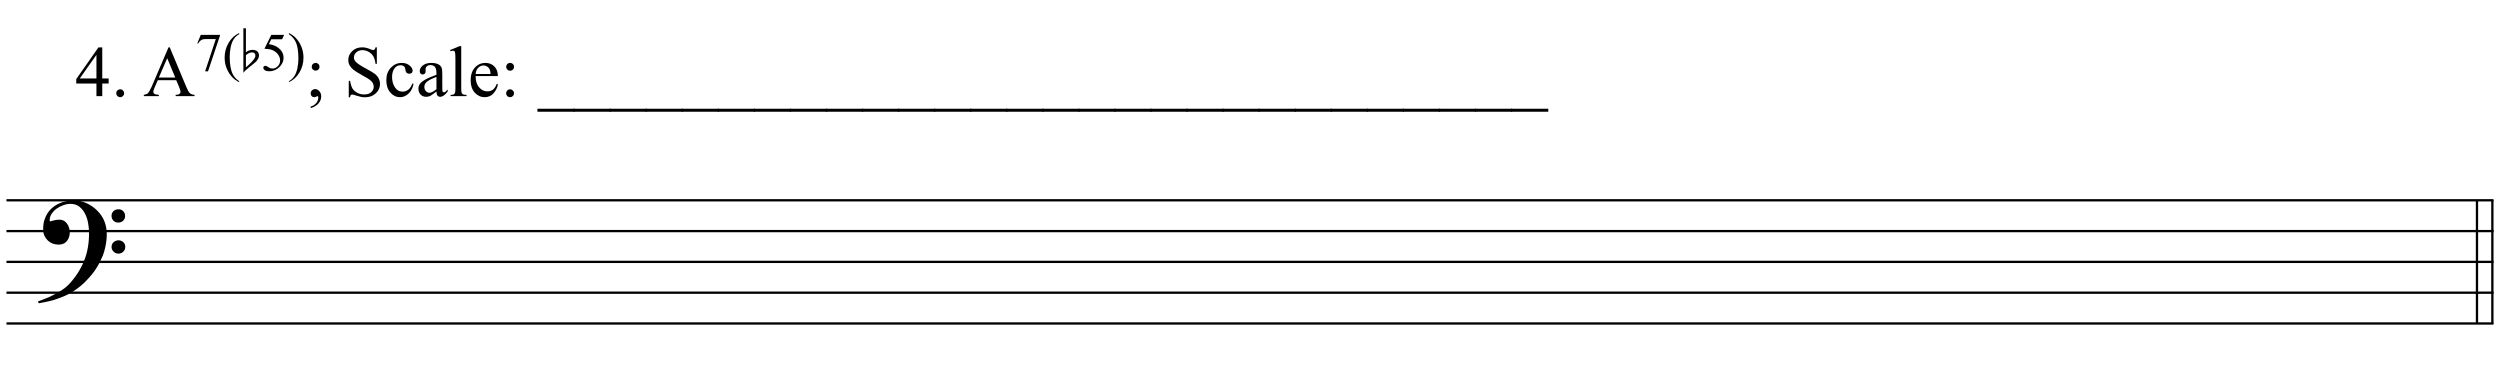 <?xml version="1.0" encoding="UTF-8"?>
<svg xmlns="http://www.w3.org/2000/svg" xmlns:xlink="http://www.w3.org/1999/xlink" width="416pt" height="64pt" viewBox="0 0 416 64" version="1.1">
<defs>
<g>
<symbol overflow="visible" id="glyph0-0">
<path style="stroke:none;" d=""/>
</symbol>
<symbol overflow="visible" id="glyph0-1">
<path style="stroke:none;" d="M 10.297 5.375 C 10.172 5.602 10.051 5.812 9.938 6 C 9.82 6.195 9.703 6.383 9.578 6.562 C 9.453 6.738 9.32 6.91 9.188 7.078 C 9.051 7.254 8.895 7.441 8.719 7.641 C 8.539 7.848 8.367 8.035 8.203 8.203 C 8.047 8.367 7.891 8.523 7.734 8.672 C 7.578 8.816 7.41 8.961 7.234 9.109 C 7.055 9.254 6.859 9.41 6.641 9.578 C 6.367 9.773 6.113 9.945 5.875 10.094 C 5.633 10.25 5.395 10.391 5.156 10.516 C 4.914 10.641 4.664 10.754 4.406 10.859 C 4.145 10.961 3.859 11.07 3.547 11.188 C 3.234 11.312 2.891 11.426 2.516 11.531 C 2.141 11.633 1.781 11.719 1.438 11.781 C 1.039 11.863 0.645 11.941 0.25 12.016 L 0.109 11.703 C 0.742 11.484 1.383 11.234 2.031 10.953 C 2.562 10.703 3.125 10.398 3.719 10.047 C 4.312 9.703 4.828 9.305 5.266 8.859 C 6.367 7.68 7.207 6.383 7.781 4.969 C 8.363 3.551 8.641 1.941 8.609 0.141 C 8.609 -0.266 8.562 -0.734 8.469 -1.266 C 8.383 -1.805 8.227 -2.312 8 -2.781 C 7.781 -3.258 7.469 -3.672 7.062 -4.016 C 6.656 -4.359 6.133 -4.531 5.5 -4.531 C 5.125 -4.531 4.727 -4.453 4.312 -4.297 C 3.895 -4.148 3.516 -3.953 3.172 -3.703 C 2.836 -3.453 2.562 -3.148 2.344 -2.797 C 2.125 -2.453 2.035 -2.082 2.078 -1.688 C 2.086 -1.625 2.129 -1.602 2.203 -1.625 C 2.273 -1.645 2.383 -1.676 2.531 -1.719 C 2.676 -1.758 2.852 -1.801 3.062 -1.844 C 3.27 -1.883 3.52 -1.898 3.812 -1.891 C 4.113 -1.867 4.375 -1.773 4.594 -1.609 C 4.812 -1.441 4.988 -1.227 5.125 -0.969 C 5.258 -0.707 5.348 -0.422 5.391 -0.109 C 5.43 0.191 5.414 0.488 5.344 0.781 C 5.238 1.227 5.039 1.582 4.75 1.844 C 4.457 2.113 4.051 2.25 3.531 2.25 C 3.195 2.25 2.875 2.191 2.562 2.078 C 2.258 1.961 1.992 1.797 1.766 1.578 C 1.535 1.367 1.348 1.109 1.203 0.797 C 1.055 0.492 0.984 0.145 0.984 -0.25 C 0.973 -0.832 1.035 -1.348 1.172 -1.797 C 1.316 -2.254 1.492 -2.645 1.703 -2.969 C 1.922 -3.301 2.148 -3.57 2.391 -3.781 C 2.629 -3.988 2.848 -4.156 3.047 -4.281 C 3.555 -4.594 4.07 -4.805 4.594 -4.922 C 5.113 -5.047 5.602 -5.113 6.062 -5.125 C 6.582 -5.125 7.102 -5.035 7.625 -4.859 C 8.156 -4.691 8.648 -4.445 9.109 -4.125 C 9.578 -3.812 9.992 -3.43 10.359 -2.984 C 10.734 -2.535 11.02 -2.039 11.219 -1.5 C 11.445 -0.883 11.562 -0.234 11.562 0.453 C 11.57 1.148 11.488 1.898 11.312 2.703 C 11.258 2.973 11.195 3.219 11.125 3.438 C 11.062 3.656 10.988 3.867 10.906 4.078 C 10.82 4.285 10.727 4.488 10.625 4.688 C 10.52 4.895 10.41 5.125 10.297 5.375 Z M 12.359 -2.516 C 12.348 -2.836 12.453 -3.102 12.672 -3.312 C 12.891 -3.52 13.156 -3.625 13.469 -3.625 C 13.781 -3.645 14.047 -3.551 14.266 -3.344 C 14.492 -3.133 14.609 -2.875 14.609 -2.562 C 14.629 -2.25 14.531 -1.977 14.312 -1.75 C 14.094 -1.531 13.828 -1.422 13.516 -1.422 C 13.191 -1.398 12.914 -1.5 12.688 -1.719 C 12.469 -1.938 12.359 -2.203 12.359 -2.516 Z M 12.359 2.641 C 12.359 2.328 12.469 2.066 12.688 1.859 C 12.906 1.66 13.172 1.551 13.484 1.531 C 13.797 1.531 14.066 1.629 14.297 1.828 C 14.523 2.023 14.641 2.285 14.641 2.609 C 14.648 2.922 14.547 3.188 14.328 3.406 C 14.109 3.633 13.844 3.75 13.531 3.75 C 13.219 3.758 12.945 3.656 12.719 3.438 C 12.488 3.219 12.367 2.953 12.359 2.641 Z M 12.359 2.641 "/>
</symbol>
<symbol overflow="visible" id="glyph1-0">
<path style="stroke:none;" d="M 1.672 0 L 1.672 -7.5 L 7.672 -7.5 L 7.672 0 Z M 1.859 -0.188 L 7.484 -0.188 L 7.484 -7.312 L 1.859 -7.312 Z M 1.859 -0.188 "/>
</symbol>
<symbol overflow="visible" id="glyph1-1">
<path style="stroke:none;" d="M 5.578 -2.938 L 5.578 -2.094 L 4.516 -2.094 L 4.516 0 L 3.547 0 L 3.547 -2.094 L 0.188 -2.094 L 0.188 -2.844 L 3.875 -8.109 L 4.516 -8.109 L 4.516 -2.938 Z M 3.547 -2.938 L 3.547 -6.875 L 0.766 -2.938 Z M 3.547 -2.938 "/>
</symbol>
<symbol overflow="visible" id="glyph1-2">
<path style="stroke:none;" d="M 1.5 -1.141 C 1.688 -1.141 1.844 -1.07 1.969 -0.938 C 2.094 -0.812 2.156 -0.66 2.156 -0.484 C 2.156 -0.305 2.086 -0.148 1.953 -0.016 C 1.828 0.109 1.676 0.172 1.5 0.172 C 1.32 0.172 1.164 0.109 1.031 -0.016 C 0.906 -0.148 0.844 -0.305 0.844 -0.484 C 0.844 -0.672 0.906 -0.828 1.031 -0.953 C 1.164 -1.078 1.32 -1.141 1.5 -1.141 Z M 1.5 -1.141 "/>
</symbol>
<symbol overflow="visible" id="glyph1-3">
<path style="stroke:none;" d=""/>
</symbol>
<symbol overflow="visible" id="glyph1-4">
<path style="stroke:none;" d="M 5.484 -2.656 L 2.422 -2.656 L 1.875 -1.406 C 1.738 -1.094 1.672 -0.863 1.672 -0.719 C 1.672 -0.594 1.727 -0.484 1.844 -0.391 C 1.957 -0.305 2.207 -0.25 2.594 -0.219 L 2.594 0 L 0.094 0 L 0.094 -0.219 C 0.426 -0.281 0.641 -0.359 0.734 -0.453 C 0.93 -0.641 1.156 -1.02 1.406 -1.594 L 4.203 -8.125 L 4.406 -8.125 L 7.172 -1.516 C 7.391 -0.984 7.586 -0.641 7.766 -0.484 C 7.953 -0.328 8.207 -0.238 8.531 -0.219 L 8.531 0 L 5.391 0 L 5.391 -0.219 C 5.711 -0.227 5.926 -0.281 6.031 -0.375 C 6.145 -0.469 6.203 -0.578 6.203 -0.703 C 6.203 -0.879 6.125 -1.148 5.969 -1.516 Z M 5.328 -3.094 L 3.984 -6.312 L 2.594 -3.094 Z M 5.328 -3.094 "/>
</symbol>
<symbol overflow="visible" id="glyph1-5">
<path style="stroke:none;" d="M 1.656 -5.531 C 1.832 -5.531 1.984 -5.469 2.109 -5.344 C 2.234 -5.219 2.297 -5.066 2.297 -4.891 C 2.297 -4.711 2.234 -4.562 2.109 -4.438 C 1.984 -4.312 1.832 -4.25 1.656 -4.25 C 1.477 -4.25 1.32 -4.312 1.188 -4.438 C 1.062 -4.562 1 -4.711 1 -4.891 C 1 -5.066 1.062 -5.219 1.188 -5.344 C 1.32 -5.469 1.477 -5.531 1.656 -5.531 Z M 0.828 2 L 0.828 1.734 C 1.234 1.609 1.547 1.406 1.766 1.125 C 1.984 0.844 2.094 0.547 2.094 0.234 C 2.094 0.16 2.078 0.098 2.047 0.047 C 2.016 0.016 1.988 0 1.969 0 C 1.926 0 1.832 0.035 1.688 0.109 C 1.613 0.148 1.535 0.172 1.453 0.172 C 1.266 0.172 1.113 0.113 1 0 C 0.883 -0.113 0.828 -0.27 0.828 -0.469 C 0.828 -0.664 0.898 -0.832 1.047 -0.969 C 1.191 -1.102 1.375 -1.172 1.594 -1.172 C 1.844 -1.172 2.066 -1.055 2.266 -0.828 C 2.473 -0.609 2.578 -0.312 2.578 0.062 C 2.578 0.457 2.438 0.828 2.156 1.172 C 1.875 1.523 1.43 1.801 0.828 2 Z M 0.828 2 "/>
</symbol>
<symbol overflow="visible" id="glyph1-6">
<path style="stroke:none;" d="M 5.5 -8.125 L 5.5 -5.375 L 5.281 -5.375 C 5.219 -5.906 5.094 -6.328 4.906 -6.641 C 4.727 -6.953 4.469 -7.195 4.125 -7.375 C 3.789 -7.562 3.445 -7.656 3.094 -7.656 C 2.688 -7.656 2.348 -7.531 2.078 -7.281 C 1.816 -7.039 1.688 -6.758 1.688 -6.438 C 1.688 -6.195 1.77 -5.977 1.938 -5.781 C 2.176 -5.488 2.75 -5.098 3.656 -4.609 C 4.406 -4.211 4.914 -3.906 5.188 -3.688 C 5.457 -3.477 5.664 -3.227 5.812 -2.938 C 5.957 -2.645 6.031 -2.344 6.031 -2.031 C 6.031 -1.426 5.797 -0.906 5.328 -0.469 C 4.859 -0.031 4.258 0.188 3.531 0.188 C 3.301 0.188 3.082 0.164 2.875 0.125 C 2.758 0.102 2.508 0.035 2.125 -0.078 C 1.738 -0.203 1.5 -0.266 1.406 -0.266 C 1.301 -0.266 1.219 -0.234 1.156 -0.172 C 1.102 -0.117 1.066 0 1.047 0.188 L 0.828 0.188 L 0.828 -2.547 L 1.047 -2.547 C 1.148 -1.973 1.285 -1.547 1.453 -1.266 C 1.629 -0.984 1.891 -0.75 2.234 -0.562 C 2.586 -0.375 2.977 -0.281 3.406 -0.281 C 3.895 -0.281 4.281 -0.406 4.562 -0.656 C 4.844 -0.914 4.984 -1.223 4.984 -1.578 C 4.984 -1.773 4.93 -1.973 4.828 -2.172 C 4.723 -2.367 4.555 -2.551 4.328 -2.719 C 4.172 -2.844 3.754 -3.094 3.078 -3.469 C 2.398 -3.852 1.914 -4.156 1.625 -4.375 C 1.344 -4.602 1.125 -4.852 0.969 -5.125 C 0.82 -5.406 0.75 -5.707 0.75 -6.031 C 0.75 -6.602 0.969 -7.094 1.406 -7.5 C 1.844 -7.914 2.398 -8.125 3.078 -8.125 C 3.492 -8.125 3.941 -8.02 4.422 -7.812 C 4.641 -7.719 4.789 -7.672 4.875 -7.672 C 4.977 -7.672 5.062 -7.703 5.125 -7.766 C 5.195 -7.828 5.25 -7.945 5.281 -8.125 Z M 5.5 -8.125 "/>
</symbol>
<symbol overflow="visible" id="glyph1-7">
<path style="stroke:none;" d="M 4.938 -2.047 C 4.789 -1.336 4.504 -0.789 4.078 -0.406 C 3.66 -0.02 3.195 0.172 2.688 0.172 C 2.07 0.172 1.535 -0.082 1.078 -0.594 C 0.629 -1.113 0.406 -1.805 0.406 -2.672 C 0.406 -3.516 0.656 -4.203 1.156 -4.734 C 1.664 -5.266 2.27 -5.531 2.969 -5.531 C 3.5 -5.531 3.93 -5.391 4.266 -5.109 C 4.609 -4.828 4.781 -4.535 4.781 -4.234 C 4.781 -4.086 4.734 -3.969 4.641 -3.875 C 4.547 -3.781 4.41 -3.734 4.234 -3.734 C 4.004 -3.734 3.832 -3.812 3.719 -3.969 C 3.645 -4.039 3.598 -4.191 3.578 -4.422 C 3.555 -4.66 3.477 -4.836 3.344 -4.953 C 3.207 -5.078 3.02 -5.141 2.781 -5.141 C 2.383 -5.141 2.066 -4.992 1.828 -4.703 C 1.516 -4.316 1.359 -3.812 1.359 -3.188 C 1.359 -2.539 1.516 -1.973 1.828 -1.484 C 2.141 -0.992 2.566 -0.75 3.109 -0.75 C 3.492 -0.75 3.836 -0.879 4.141 -1.141 C 4.348 -1.316 4.555 -1.645 4.766 -2.125 Z M 4.938 -2.047 "/>
</symbol>
<symbol overflow="visible" id="glyph1-8">
<path style="stroke:none;" d="M 3.422 -0.781 C 2.867 -0.352 2.52 -0.102 2.375 -0.031 C 2.164 0.062 1.941 0.109 1.703 0.109 C 1.336 0.109 1.031 -0.016 0.781 -0.266 C 0.539 -0.523 0.422 -0.859 0.422 -1.266 C 0.422 -1.535 0.484 -1.766 0.609 -1.953 C 0.766 -2.211 1.039 -2.457 1.438 -2.688 C 1.832 -2.926 2.492 -3.219 3.422 -3.562 L 3.422 -3.766 C 3.422 -4.305 3.332 -4.676 3.156 -4.875 C 2.988 -5.07 2.742 -5.172 2.422 -5.172 C 2.172 -5.172 1.973 -5.102 1.828 -4.969 C 1.68 -4.832 1.609 -4.68 1.609 -4.516 L 1.625 -4.172 C 1.625 -3.992 1.578 -3.852 1.484 -3.75 C 1.391 -3.656 1.27 -3.609 1.125 -3.609 C 0.977 -3.609 0.859 -3.66 0.766 -3.766 C 0.68 -3.867 0.641 -4.004 0.641 -4.172 C 0.641 -4.516 0.812 -4.828 1.156 -5.109 C 1.5 -5.391 1.977 -5.531 2.594 -5.531 C 3.07 -5.531 3.461 -5.445 3.766 -5.281 C 3.992 -5.164 4.164 -4.977 4.281 -4.719 C 4.352 -4.551 4.391 -4.207 4.391 -3.688 L 4.391 -1.859 C 4.391 -1.348 4.395 -1.035 4.406 -0.922 C 4.426 -0.805 4.457 -0.727 4.5 -0.688 C 4.551 -0.656 4.609 -0.641 4.672 -0.641 C 4.734 -0.641 4.785 -0.648 4.828 -0.672 C 4.91 -0.723 5.066 -0.867 5.297 -1.109 L 5.297 -0.781 C 4.859 -0.188 4.441 0.109 4.047 0.109 C 3.859 0.109 3.707 0.039 3.594 -0.094 C 3.477 -0.227 3.422 -0.457 3.422 -0.781 Z M 3.422 -1.156 L 3.422 -3.203 C 2.828 -2.961 2.445 -2.797 2.281 -2.703 C 1.969 -2.523 1.742 -2.344 1.609 -2.156 C 1.473 -1.969 1.406 -1.766 1.406 -1.547 C 1.406 -1.266 1.488 -1.031 1.656 -0.844 C 1.832 -0.656 2.031 -0.562 2.25 -0.562 C 2.539 -0.562 2.93 -0.758 3.422 -1.156 Z M 3.422 -1.156 "/>
</symbol>
<symbol overflow="visible" id="glyph1-9">
<path style="stroke:none;" d="M 2.219 -8.328 L 2.219 -1.219 C 2.219 -0.875 2.242 -0.645 2.297 -0.531 C 2.348 -0.426 2.422 -0.348 2.516 -0.297 C 2.617 -0.242 2.812 -0.219 3.094 -0.219 L 3.094 0 L 0.453 0 L 0.453 -0.219 C 0.703 -0.219 0.867 -0.238 0.953 -0.281 C 1.047 -0.332 1.117 -0.414 1.172 -0.531 C 1.223 -0.656 1.25 -0.883 1.25 -1.219 L 1.25 -6.094 C 1.25 -6.695 1.234 -7.066 1.203 -7.203 C 1.18 -7.336 1.141 -7.43 1.078 -7.484 C 1.016 -7.535 0.938 -7.562 0.844 -7.562 C 0.738 -7.562 0.609 -7.531 0.453 -7.469 L 0.359 -7.672 L 1.953 -8.328 Z M 2.219 -8.328 "/>
</symbol>
<symbol overflow="visible" id="glyph1-10">
<path style="stroke:none;" d="M 1.281 -3.344 C 1.27 -2.551 1.461 -1.926 1.859 -1.469 C 2.242 -1.02 2.703 -0.797 3.234 -0.797 C 3.586 -0.797 3.895 -0.891 4.156 -1.078 C 4.414 -1.273 4.633 -1.609 4.812 -2.078 L 4.984 -1.953 C 4.898 -1.422 4.66 -0.93 4.266 -0.484 C 3.879 -0.047 3.391 0.172 2.797 0.172 C 2.148 0.172 1.598 -0.078 1.141 -0.578 C 0.68 -1.086 0.453 -1.766 0.453 -2.609 C 0.453 -3.523 0.688 -4.238 1.156 -4.75 C 1.625 -5.27 2.211 -5.531 2.922 -5.531 C 3.523 -5.531 4.02 -5.332 4.406 -4.938 C 4.789 -4.539 4.984 -4.008 4.984 -3.344 Z M 1.281 -3.688 L 3.766 -3.688 C 3.742 -4.031 3.703 -4.27 3.641 -4.406 C 3.547 -4.625 3.398 -4.797 3.203 -4.922 C 3.004 -5.047 2.801 -5.109 2.594 -5.109 C 2.27 -5.109 1.977 -4.984 1.719 -4.734 C 1.469 -4.484 1.32 -4.133 1.281 -3.688 Z M 1.281 -3.688 "/>
</symbol>
<symbol overflow="visible" id="glyph1-11">
<path style="stroke:none;" d="M 1.688 -5.531 C 1.875 -5.531 2.031 -5.469 2.156 -5.344 C 2.281 -5.219 2.344 -5.062 2.344 -4.875 C 2.344 -4.695 2.281 -4.547 2.156 -4.422 C 2.031 -4.297 1.875 -4.234 1.688 -4.234 C 1.508 -4.234 1.359 -4.297 1.234 -4.422 C 1.109 -4.547 1.047 -4.695 1.047 -4.875 C 1.047 -5.062 1.109 -5.219 1.234 -5.344 C 1.359 -5.469 1.508 -5.531 1.688 -5.531 Z M 1.688 -1.141 C 1.863 -1.141 2.016 -1.07 2.141 -0.938 C 2.273 -0.812 2.344 -0.66 2.344 -0.484 C 2.344 -0.305 2.273 -0.148 2.141 -0.016 C 2.016 0.109 1.863 0.172 1.688 0.172 C 1.5 0.172 1.344 0.109 1.219 -0.016 C 1.094 -0.148 1.031 -0.305 1.031 -0.484 C 1.031 -0.66 1.094 -0.812 1.219 -0.938 C 1.344 -1.07 1.5 -1.141 1.688 -1.141 Z M 1.688 -1.141 "/>
</symbol>
<symbol overflow="visible" id="glyph1-12">
<path style="stroke:none;" d="M 6.109 2.594 L -0.094 2.594 L -0.094 2.094 L 6.109 2.094 Z M 6.109 2.594 "/>
</symbol>
<symbol overflow="visible" id="glyph2-0">
<path style="stroke:none;" d="M 1.25 0 L 1.25 -5.625 L 5.75 -5.625 L 5.75 0 Z M 1.391 -0.141 L 5.609 -0.141 L 5.609 -5.484 L 1.391 -5.484 Z M 1.391 -0.141 "/>
</symbol>
<symbol overflow="visible" id="glyph2-1">
<path style="stroke:none;" d="M 0.906 -5.953 L 4.094 -5.953 L 4.094 -5.797 L 2.109 0.125 L 1.625 0.125 L 3.406 -5.25 L 1.766 -5.25 C 1.43 -5.25 1.195 -5.207 1.062 -5.125 C 0.812 -4.988 0.613 -4.781 0.469 -4.5 L 0.328 -4.547 Z M 0.906 -5.953 "/>
</symbol>
<symbol overflow="visible" id="glyph2-2">
<path style="stroke:none;" d="M 2.797 1.766 L 2.797 1.922 C 2.348 1.703 1.977 1.441 1.688 1.141 C 1.27 0.711 0.945 0.211 0.719 -0.359 C 0.488 -0.93 0.375 -1.531 0.375 -2.156 C 0.375 -3.062 0.598 -3.891 1.047 -4.641 C 1.492 -5.391 2.078 -5.926 2.797 -6.25 L 2.797 -6.062 C 2.43 -5.863 2.133 -5.594 1.906 -5.25 C 1.676 -4.906 1.504 -4.469 1.391 -3.938 C 1.273 -3.406 1.219 -2.848 1.219 -2.266 C 1.219 -1.641 1.266 -1.07 1.359 -0.562 C 1.441 -0.156 1.535 0.164 1.641 0.406 C 1.742 0.656 1.883 0.891 2.062 1.109 C 2.25 1.336 2.492 1.555 2.797 1.766 Z M 2.797 1.766 "/>
</symbol>
<symbol overflow="visible" id="glyph2-3">
<path style="stroke:none;" d="M 3.906 -5.953 L 3.562 -5.219 L 1.766 -5.219 L 1.375 -4.406 C 2.156 -4.289 2.77 -4.004 3.219 -3.547 C 3.613 -3.148 3.812 -2.68 3.812 -2.141 C 3.812 -1.828 3.742 -1.535 3.609 -1.266 C 3.484 -1.004 3.32 -0.781 3.125 -0.594 C 2.938 -0.406 2.723 -0.254 2.484 -0.141 C 2.148 0.023 1.805 0.109 1.453 0.109 C 1.098 0.109 0.836 0.047 0.672 -0.078 C 0.516 -0.203 0.438 -0.336 0.438 -0.484 C 0.438 -0.566 0.469 -0.641 0.531 -0.703 C 0.602 -0.766 0.688 -0.797 0.781 -0.797 C 0.863 -0.797 0.93 -0.781 0.984 -0.75 C 1.047 -0.727 1.145 -0.672 1.281 -0.578 C 1.5 -0.422 1.723 -0.344 1.953 -0.344 C 2.297 -0.344 2.594 -0.473 2.844 -0.734 C 3.102 -0.992 3.234 -1.312 3.234 -1.688 C 3.234 -2.039 3.117 -2.375 2.891 -2.688 C 2.66 -3 2.344 -3.242 1.938 -3.422 C 1.613 -3.547 1.176 -3.617 0.625 -3.641 L 1.766 -5.953 Z M 3.906 -5.953 "/>
</symbol>
<symbol overflow="visible" id="glyph2-4">
<path style="stroke:none;" d="M 0.203 -6.062 L 0.203 -6.25 C 0.648 -6.031 1.02 -5.77 1.312 -5.469 C 1.727 -5.039 2.051 -4.539 2.281 -3.969 C 2.508 -3.395 2.625 -2.797 2.625 -2.172 C 2.625 -1.254 2.398 -0.426 1.953 0.312 C 1.504 1.062 0.922 1.598 0.203 1.922 L 0.203 1.766 C 0.566 1.555 0.863 1.281 1.094 0.938 C 1.32 0.594 1.492 0.156 1.609 -0.375 C 1.723 -0.906 1.781 -1.457 1.781 -2.031 C 1.781 -2.656 1.734 -3.227 1.641 -3.75 C 1.566 -4.145 1.473 -4.461 1.359 -4.703 C 1.254 -4.953 1.109 -5.188 0.922 -5.406 C 0.742 -5.633 0.504 -5.852 0.203 -6.062 Z M 0.203 -6.062 "/>
</symbol>
<symbol overflow="visible" id="glyph3-0">
<path style="stroke:none;" d=""/>
</symbol>
<symbol overflow="visible" id="glyph3-1">
<path style="stroke:none;" d="M 3.094 -2.531 C 3.094 -2.188 2.93 -1.844 2.609 -1.5 C 2.453 -1.344 2.098 -1.051 1.547 -0.625 C 1.055 -0.238 0.707 0.086 0.5 0.359 L 0.5 -7.047 L 0.922 -7.047 L 0.922 -3.047 C 1.234 -3.316 1.609 -3.453 2.047 -3.453 C 2.348 -3.453 2.594 -3.379 2.781 -3.234 C 2.988 -3.066 3.094 -2.832 3.094 -2.531 Z M 2.5 -2.453 C 2.5 -2.836 2.312 -3.031 1.938 -3.031 C 1.613 -3.031 1.273 -2.875 0.922 -2.562 L 0.922 -0.562 C 1.234 -0.812 1.523 -1.078 1.797 -1.359 C 2.266 -1.848 2.5 -2.211 2.5 -2.453 Z M 2.5 -2.453 "/>
</symbol>
<symbol overflow="visible" id="glyph4-0">
<path style="stroke:none;" d="M 1.109 0 L 1.109 -5 L 5.109 -5 L 5.109 0 Z M 1.234 -0.125 L 4.984 -0.125 L 4.984 -4.875 L 1.234 -4.875 Z M 1.234 -0.125 "/>
</symbol>
<symbol overflow="visible" id="glyph4-1">
<path style="stroke:none;" d=""/>
</symbol>
</g>
</defs>
<g id="surface1">
<rect x="0" y="0" width="416" height="64" style="fill:rgb(100%,100%,100%);fill-opacity:1;stroke:none;"/>
<g style="fill:rgb(0%,0%,0%);fill-opacity:1;">
  <use xlink:href="#glyph0-1" x="6.203" y="38.453"/>
</g>
<path style="fill:none;stroke-width:0.384;stroke-linecap:butt;stroke-linejoin:miter;stroke:rgb(0%,0%,0%);stroke-opacity:1;stroke-miterlimit:10;" d="M 575.73 483.672 L 575.73 463.172 " transform="matrix(1,0,0,-1,-161,517)"/>
<path style="fill:none;stroke-width:0.384;stroke-linecap:butt;stroke-linejoin:miter;stroke:rgb(0%,0%,0%);stroke-opacity:1;stroke-miterlimit:10;" d="M 573.168 483.672 L 573.168 463.172 " transform="matrix(1,0,0,-1,-161,517)"/>
<path style="fill:none;stroke-width:0.384;stroke-linecap:butt;stroke-linejoin:miter;stroke:rgb(0%,0%,0%);stroke-opacity:1;stroke-miterlimit:10;" d="M 162.078 483.672 L 575.922 483.672 " transform="matrix(1,0,0,-1,-161,517)"/>
<path style="fill:none;stroke-width:0.384;stroke-linecap:butt;stroke-linejoin:miter;stroke:rgb(0%,0%,0%);stroke-opacity:1;stroke-miterlimit:10;" d="M 162.078 478.547 L 575.922 478.547 " transform="matrix(1,0,0,-1,-161,517)"/>
<path style="fill:none;stroke-width:0.384;stroke-linecap:butt;stroke-linejoin:miter;stroke:rgb(0%,0%,0%);stroke-opacity:1;stroke-miterlimit:10;" d="M 162.078 473.422 L 575.922 473.422 " transform="matrix(1,0,0,-1,-161,517)"/>
<path style="fill:none;stroke-width:0.384;stroke-linecap:butt;stroke-linejoin:miter;stroke:rgb(0%,0%,0%);stroke-opacity:1;stroke-miterlimit:10;" d="M 162.078 468.297 L 575.922 468.297 " transform="matrix(1,0,0,-1,-161,517)"/>
<path style="fill:none;stroke-width:0.384;stroke-linecap:butt;stroke-linejoin:miter;stroke:rgb(0%,0%,0%);stroke-opacity:1;stroke-miterlimit:10;" d="M 162.078 463.172 L 575.922 463.172 " transform="matrix(1,0,0,-1,-161,517)"/>
<g style="fill:rgb(0%,0%,0%);fill-opacity:1;">
  <use xlink:href="#glyph1-1" x="12.5" y="16"/>
  <use xlink:href="#glyph1-2" x="18.5" y="16"/>
  <use xlink:href="#glyph1-3" x="21.5" y="16"/>
</g>
<g style="fill:rgb(0%,0%,0%);fill-opacity:1;">
  <use xlink:href="#glyph1-4" x="23.838" y="16"/>
</g>
<g style="fill:rgb(0%,0%,0%);fill-opacity:1;">
  <use xlink:href="#glyph2-1" x="32.504" y="11.75"/>
  <use xlink:href="#glyph2-2" x="37.004" y="11.75"/>
</g>
<g style="fill:rgb(0%,0%,0%);fill-opacity:1;">
  <use xlink:href="#glyph3-1" x="40" y="11.75"/>
</g>
<g style="fill:rgb(0%,0%,0%);fill-opacity:1;">
  <use xlink:href="#glyph2-3" x="43.375" y="11.75"/>
  <use xlink:href="#glyph2-4" x="47.875" y="11.75"/>
</g>
<g style="fill:rgb(0%,0%,0%);fill-opacity:1;">
  <use xlink:href="#glyph1-5" x="50.871" y="16"/>
</g>
<g style="fill:rgb(0%,0%,0%);fill-opacity:1;">
  <use xlink:href="#glyph1-3" x="54.205" y="16"/>
  <use xlink:href="#glyph1-6" x="57.205" y="16"/>
</g>
<g style="fill:rgb(0%,0%,0%);fill-opacity:1;">
  <use xlink:href="#glyph1-7" x="63.879" y="16"/>
</g>
<g style="fill:rgb(0%,0%,0%);fill-opacity:1;">
  <use xlink:href="#glyph1-8" x="69.205" y="16"/>
</g>
<g style="fill:rgb(0%,0%,0%);fill-opacity:1;">
  <use xlink:href="#glyph1-9" x="74.53" y="16"/>
</g>
<g style="fill:rgb(0%,0%,0%);fill-opacity:1;">
  <use xlink:href="#glyph1-10" x="77.864" y="16"/>
</g>
<g style="fill:rgb(0%,0%,0%);fill-opacity:1;">
  <use xlink:href="#glyph1-11" x="83.189" y="16"/>
</g>
<g style="fill:rgb(0%,0%,0%);fill-opacity:1;">
  <use xlink:href="#glyph1-3" x="86.523" y="16"/>
  <use xlink:href="#glyph1-12" x="89.523" y="16"/>
  <use xlink:href="#glyph1-12" x="95.523" y="16"/>
  <use xlink:href="#glyph1-12" x="101.523" y="16"/>
  <use xlink:href="#glyph1-12" x="107.523" y="16"/>
  <use xlink:href="#glyph1-12" x="113.523" y="16"/>
  <use xlink:href="#glyph1-12" x="119.523" y="16"/>
  <use xlink:href="#glyph1-12" x="125.523" y="16"/>
  <use xlink:href="#glyph1-12" x="131.523" y="16"/>
  <use xlink:href="#glyph1-12" x="137.523" y="16"/>
  <use xlink:href="#glyph1-12" x="143.523" y="16"/>
  <use xlink:href="#glyph1-12" x="149.523" y="16"/>
  <use xlink:href="#glyph1-12" x="155.523" y="16"/>
  <use xlink:href="#glyph1-12" x="161.523" y="16"/>
  <use xlink:href="#glyph1-12" x="167.523" y="16"/>
  <use xlink:href="#glyph1-12" x="173.523" y="16"/>
  <use xlink:href="#glyph1-12" x="179.523" y="16"/>
  <use xlink:href="#glyph1-12" x="185.523" y="16"/>
  <use xlink:href="#glyph1-12" x="191.523" y="16"/>
  <use xlink:href="#glyph1-12" x="197.523" y="16"/>
  <use xlink:href="#glyph1-12" x="203.523" y="16"/>
  <use xlink:href="#glyph1-12" x="209.523" y="16"/>
  <use xlink:href="#glyph1-12" x="215.523" y="16"/>
  <use xlink:href="#glyph1-12" x="221.523" y="16"/>
  <use xlink:href="#glyph1-12" x="227.523" y="16"/>
  <use xlink:href="#glyph1-12" x="233.523" y="16"/>
  <use xlink:href="#glyph1-12" x="239.523" y="16"/>
  <use xlink:href="#glyph1-12" x="245.523" y="16"/>
  <use xlink:href="#glyph1-12" x="251.523" y="16"/>
</g>
<g style="fill:rgb(0%,0%,0%);fill-opacity:1;">
  <use xlink:href="#glyph1-3" x="12.5" y="31.75"/>
  <use xlink:href="#glyph1-3" x="15.5" y="31.75"/>
  <use xlink:href="#glyph1-3" x="18.5" y="31.75"/>
  <use xlink:href="#glyph1-3" x="21.5" y="31.75"/>
  <use xlink:href="#glyph1-3" x="24.5" y="31.75"/>
  <use xlink:href="#glyph1-3" x="27.5" y="31.75"/>
  <use xlink:href="#glyph1-3" x="30.5" y="31.75"/>
  <use xlink:href="#glyph1-3" x="33.5" y="31.75"/>
  <use xlink:href="#glyph1-3" x="36.5" y="31.75"/>
</g>
<g style="fill:rgb(0%,0%,0%);fill-opacity:1;">
  <use xlink:href="#glyph4-1" x="39.5" y="31.75"/>
</g>
</g>
</svg>
